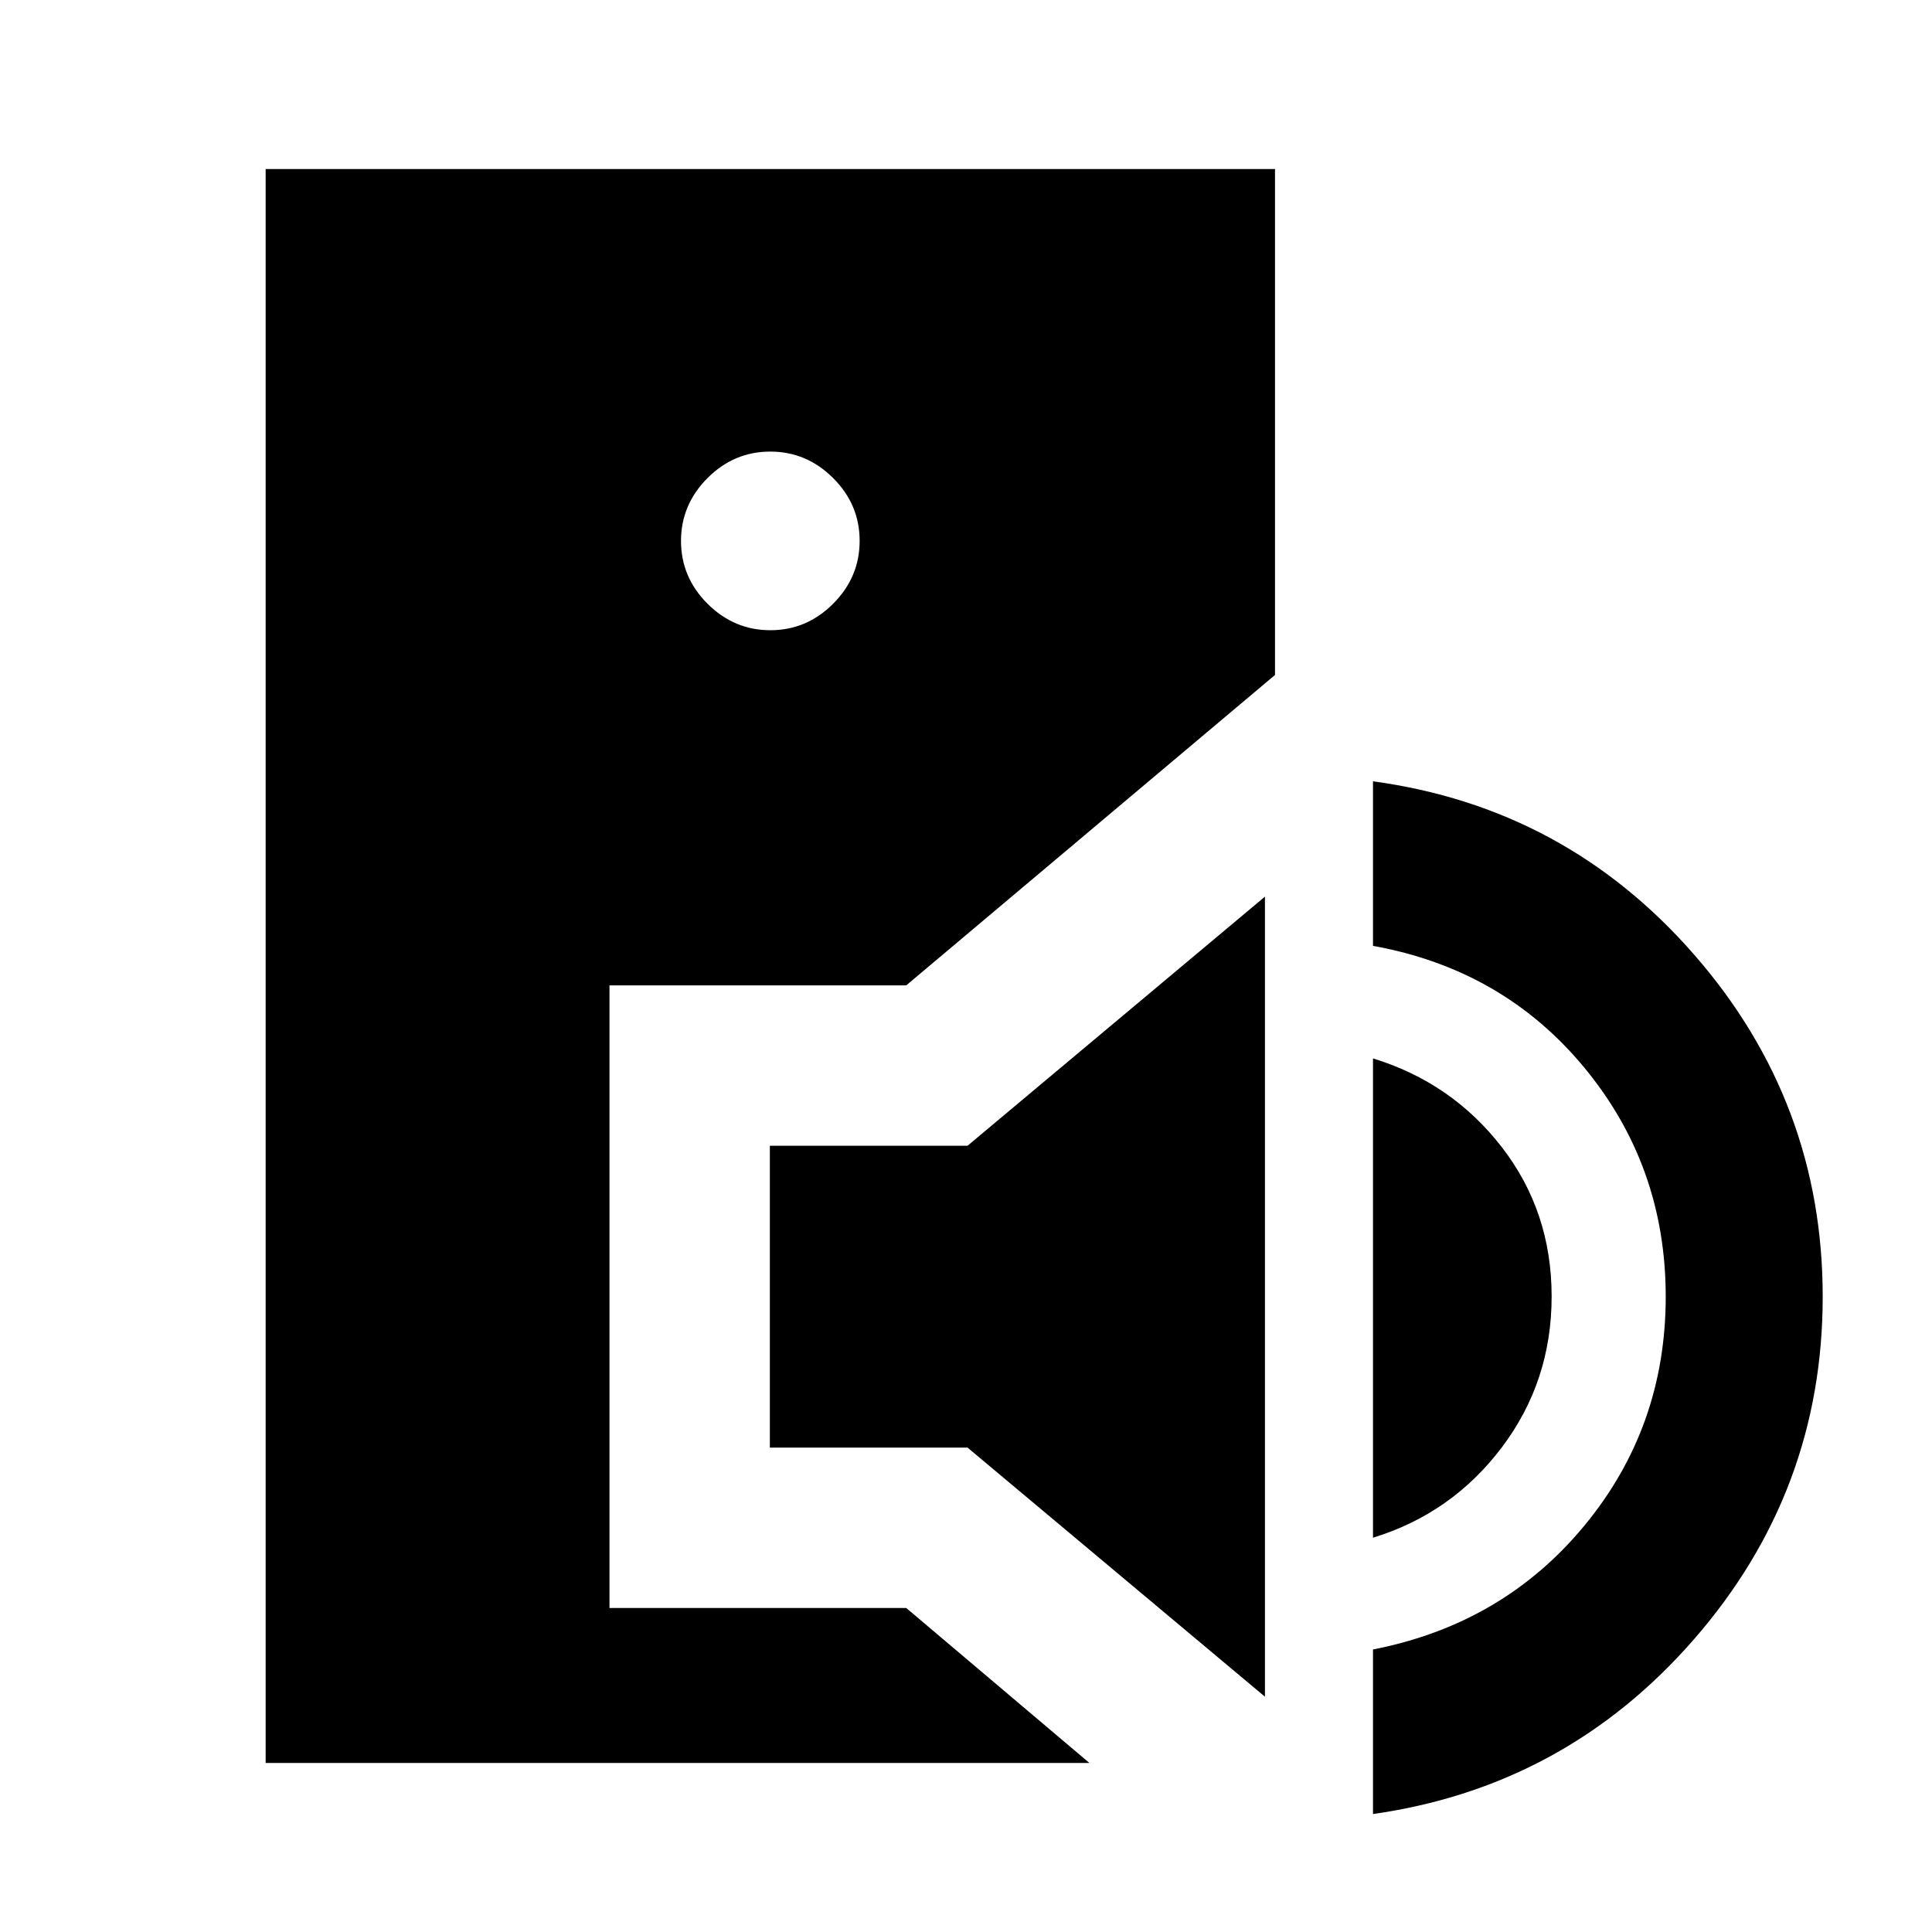 <svg xmlns="http://www.w3.org/2000/svg" height="20" viewBox="0 -960 960 960" width="20"><path d="M132-84v-792h501.54v251.39L450.31-470.38H302.85V-161h147.46l91 77H132Zm250.8-562.85q18.05 0 31.2-13.18 13.15-13.18 13.15-31.23t-13.18-31.2q-13.18-13.15-31.23-13.15t-31.2 13.18q-13.15 13.18-13.15 31.23t13.18 31.2q13.18 13.15 31.23 13.15Zm245.74 529.93L480.77-240.69h-98.23v-150h98.23l147.77-123.77v397.54Zm53.69 58.3v-81.76q64.62-12.62 105.04-61.54 40.42-48.93 40.42-113.77 0-64.85-40.42-113.77T682.23-490v-81.77q95.77 13 159.61 86.16 63.85 73.15 63.85 169.92 0 96.77-63.85 170.11Q778-72.23 682.23-58.62Zm0-137.3v-238.16q39.15 12 63.96 44.02Q771-358.04 771-315.79q0 42.25-24.81 75.06t-63.96 44.81Z"/></svg>
